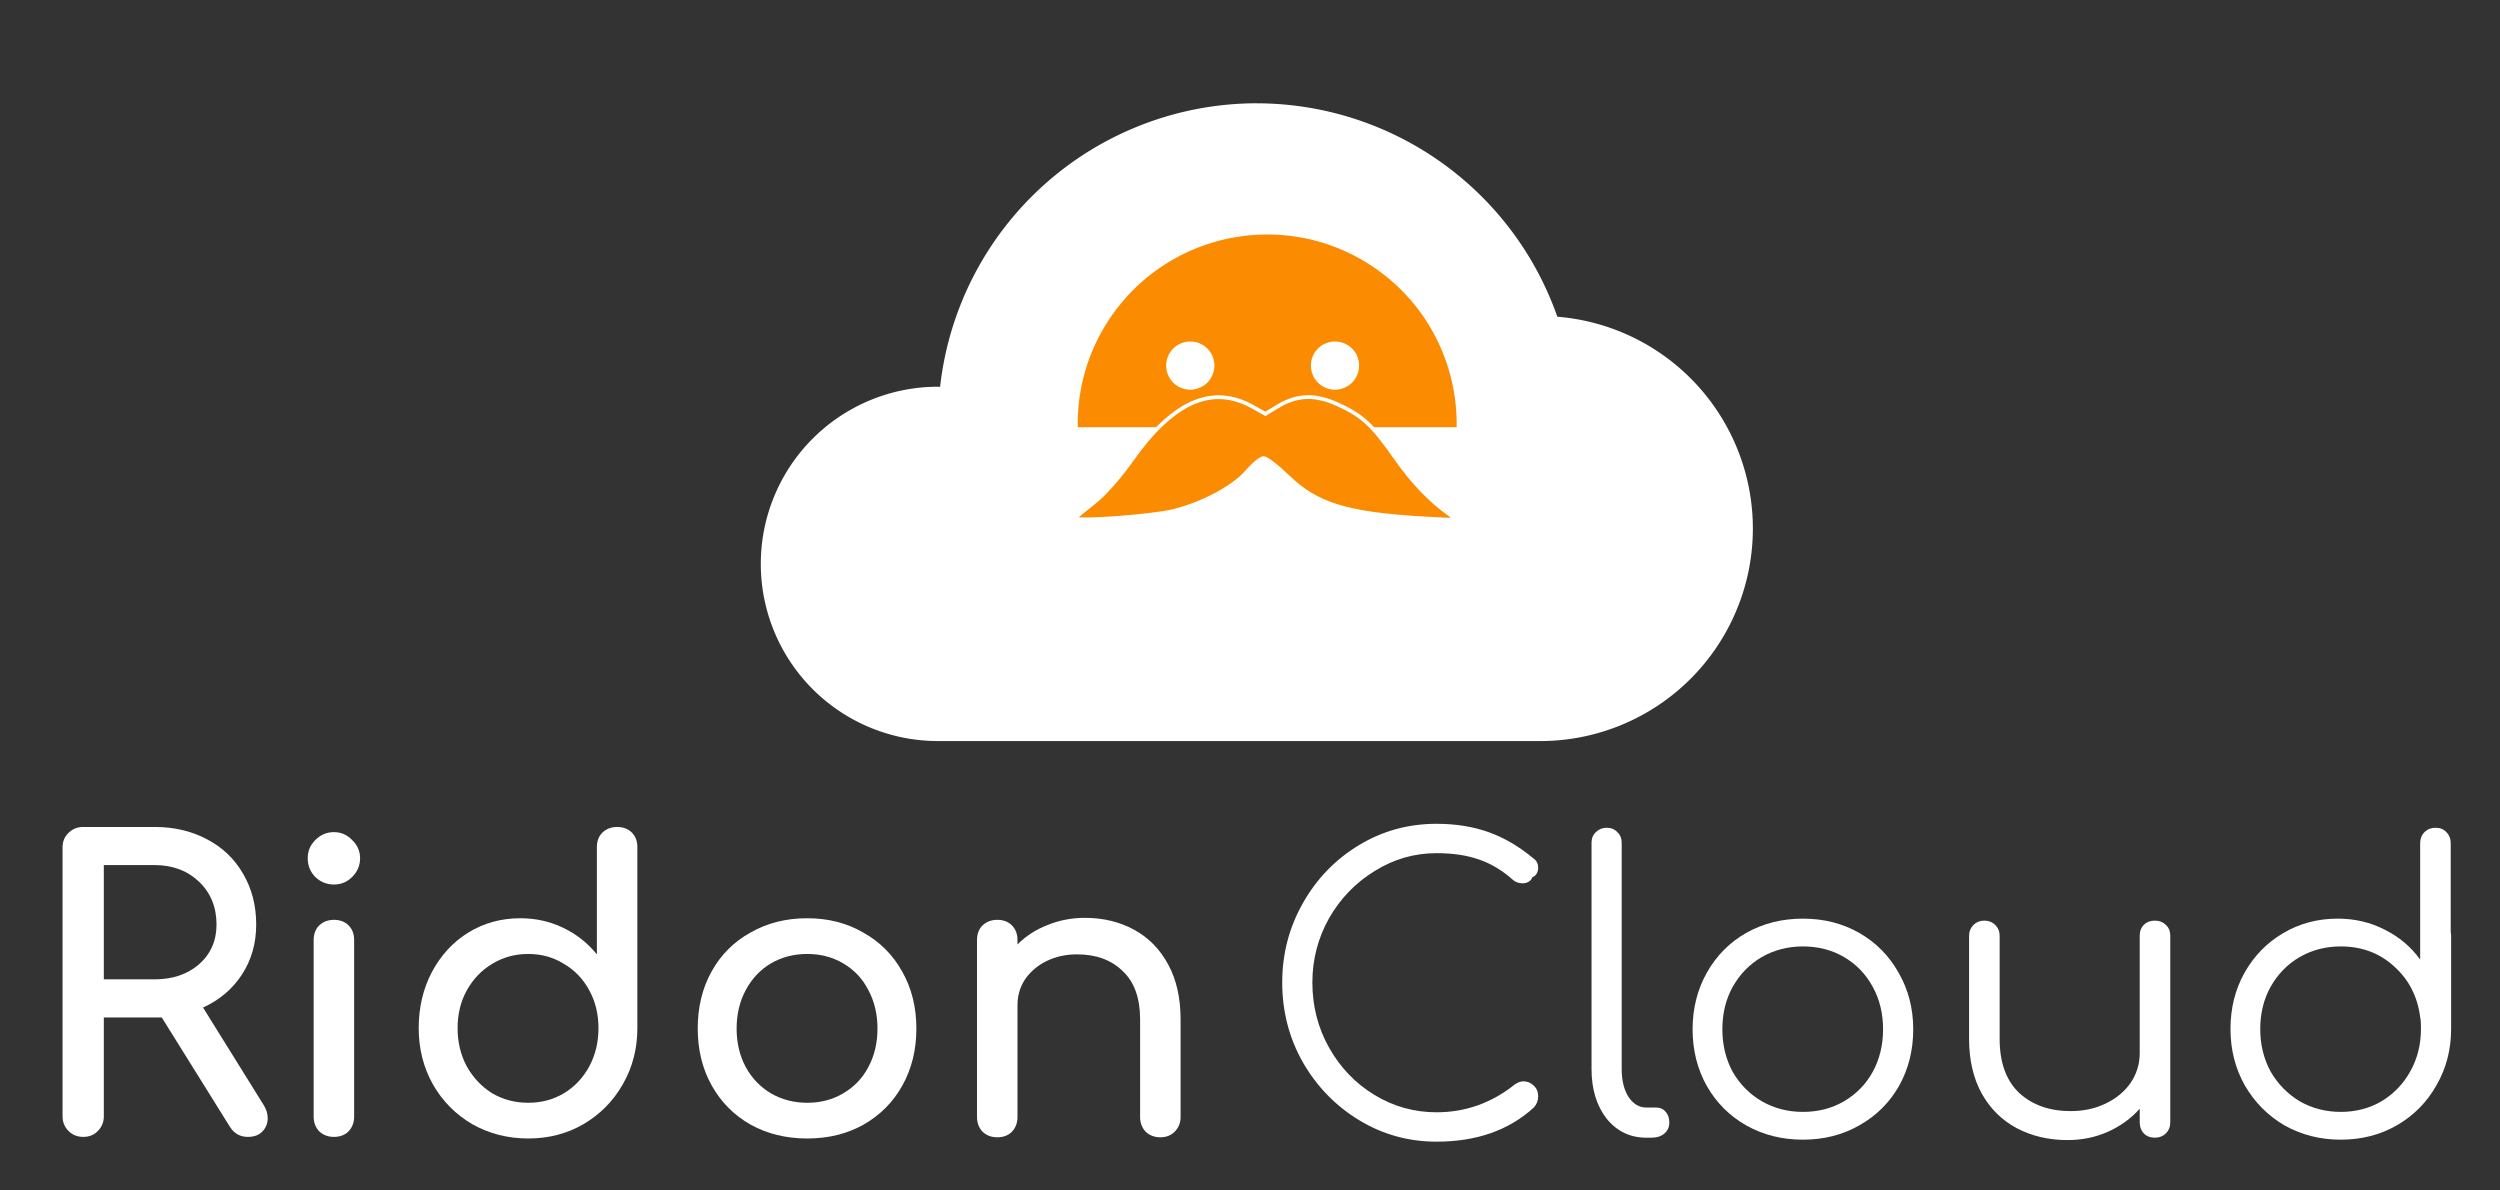 <?xml version="1.0" encoding="UTF-8" standalone="no"?>
<svg
   xmlns:dc="http://purl.org/dc/elements/1.1/"
   xmlns:cc="http://creativecommons.org/ns#"
   xmlns:rdf="http://www.w3.org/1999/02/22-rdf-syntax-ns#"
   xmlns:svg="http://www.w3.org/2000/svg"
   xmlns="http://www.w3.org/2000/svg"
   xmlns:sodipodi="http://sodipodi.sourceforge.net/DTD/sodipodi-0.dtd"
   xmlns:inkscape="http://www.inkscape.org/namespaces/inkscape"
   height="120"
   viewBox="0 0 252 119.998"
   width="252"
   version="1.1"
   id="svg4"
   sodipodi:docname="logo.svg"
   inkscape:version="0.92.2 (5c3e80d, 2017-08-06)"
   inkscape:export-filename="/home/haris/Gambar/ridon/core/img/logo.png"
   inkscape:export-xdpi="110.04766"
   inkscape:export-ydpi="110.04766">
  <rect x="0" y="0" width="252" height="119.998" fill="#333333" stroke="none"/>
  <defs
     id="defs8" />
  <sodipodi:namedview
     pagecolor="#ffffff"
     bordercolor="#666666"
     borderopacity="1"
     objecttolerance="10"
     gridtolerance="10"
     guidetolerance="10"
     inkscape:pageopacity="0"
     inkscape:pageshadow="2"
     inkscape:window-width="2560"
     inkscape:window-height="1369"
     id="namedview6"
     showgrid="false"
     inkscape:zoom="7.3628896"
     inkscape:cx="69.503711"
     inkscape:cy="74.412038"
     inkscape:window-x="0"
     inkscape:window-y="23"
     inkscape:window-maximized="1"
     inkscape:current-layer="svg4" />
  <path
     style="fill:#ffffff;fill-opacity:1"
     d="m 126.689,10.41 a 32.143,32.143 0 0 0 -31.927,28.585 17.857,17.857 0 0 0 -0.216,-0.014 17.857,17.857 0 0 0 -17.857,17.859 17.857,17.857 0 0 0 17.857,17.857 h 60.713 a 21.43,21.43 0 0 0 21.43,-21.428 21.43,21.43 0 0 0 -19.71,-21.344 32.143,32.143 0 0 0 -30.29,-21.513 z"
     id="path3803"
     inkscape:connector-curvature="0" />
  <g
     id="g68"
     transform="matrix(0.191,0,0,0.191,155.701,66.293)"
     style="fill:#fb8b00;fill-opacity:1">
    <path
       inkscape:export-ydpi="90"
       inkscape:export-xdpi="90"
       inkscape:export-filename="/home/cho2/Gambar/ridon.png"
       inkscape:connector-curvature="0"
       id="path3236"
       d="m -146.845,-223.34 c -32.145,0.164 -63.586,15.807 -82.719,44.406 -11.791,17.625 -17.204,37.605 -16.844,57.313 h 199.969 c 0.538,-32.825 -15.06,-65.232 -44.375,-84.844 l -3.281,-2.094 c -16.451,-10.098 -34.718,-14.873 -52.75,-14.781 z m -40.531,56.469 c 2.392,-0.068 4.815,0.534 7,1.875 l 0.438,0.25 c 5.844,3.909 7.409,11.812 3.5,17.656 -3.909,5.844 -11.812,7.441 -17.656,3.531 -5.844,-3.909 -7.41,-11.844 -3.5,-17.688 2.376,-3.552 6.232,-5.511 10.219,-5.625 z m 76.375,0 c 2.392,-0.068 4.846,0.534 7.031,1.875 l 0.406,0.25 c 5.844,3.909 7.409,11.812 3.5,17.656 -3.909,5.844 -11.812,7.441 -17.656,3.531 -5.844,-3.909 -7.409,-11.844 -3.5,-17.688 2.376,-3.552 6.232,-5.511 10.219,-5.625 z"
       style="fill:#fb8b00;fill-opacity:1" />
    <path
       inkscape:export-filename="/home/cho2/Gambar/ridon.png"
       inkscape:export-ydpi="90"
       inkscape:export-xdpi="90"
       id="path3252"
       d="m -247.767,-73.81 c 1.001,-0.921 5.758,-4.799 10.57,-8.617 4.812,-3.818 13.258,-13.376 18.769,-21.24 22.114,-31.559 42.879,-40.778 64.544,-28.654 l 6.516,3.646 6.166,-3.749 c 10.531,-6.405 19.965,-6.76 32.101,-1.209 12.962,5.928 18.153,10.748 30.481,28.298 9.029,12.854 17.932,22.163 28.356,29.648 4.442,3.19 4.166,3.234 -13.667,2.184 -40.436,-2.381 -56.389,-7.294 -71.633,-22.058 -5.55,-5.376 -11.283,-9.774 -12.739,-9.774 -1.456,0 -5.432,3.253 -8.836,7.23 -7.951,9.289 -28.55,19.43 -44.215,21.766 -18.798,2.804 -48.47,4.421 -46.414,2.529 z"
       style="fill:#fb8b00;stroke:#ffffff;stroke-width:2;stroke-miterlimit:4;stroke-dasharray:none;fill-opacity:1"
       inkscape:connector-curvature="0" />
  </g>
  <g
     id="text3835"
     style="font-style:normal;font-variant:normal;font-weight:normal;font-stretch:normal;font-size:40px;line-height:1.25;font-family:Comfortaa;-inkscape-font-specification:'Comfortaa, Normal';font-variant-ligatures:normal;font-variant-caps:normal;font-variant-numeric:normal;font-feature-settings:normal;text-align:start;letter-spacing:0px;word-spacing:0px;writing-mode:lr-tb;text-anchor:start;fill:#ffffff;fill-opacity:1;stroke:none"
     aria-label="Cloud"
     transform="translate(76.829,-136.756)">
    <path
       inkscape:connector-curvature="0"
       id="path70"
       d="m 67.979,251.834 q -4.24,0 -7.8,-2.16 -3.56,-2.16 -5.68,-5.84 -2.08,-3.68 -2.08,-8.04 0,-4.32 2.08,-8 2.08,-3.68 5.64,-5.84 3.56,-2.16 7.84,-2.16 2.88,0 5.24,0.84 2.36,0.84 4.56,2.68 0.44,0.32 0.44,0.92 0,0.32 -0.16,0.6 -0.16,0.24 -0.44,0.36 -0.08,0.28 -0.36,0.44 -0.28,0.16 -0.6,0.16 -0.6,0 -1,-0.36 -1.56,-1.4 -3.4,-2.04 -1.84,-0.64 -4.28,-0.64 -3.36,0 -6.24,1.8 -2.88,1.76 -4.6,4.76 -1.68,3 -1.68,6.48 0,3.56 1.68,6.56 1.68,3 4.56,4.76 2.88,1.76 6.28,1.76 4.36,0 7.88,-2.8 0.44,-0.32 0.88,-0.32 0.6,0 1.04,0.44 0.44,0.4 0.44,1.08 0,0.64 -0.44,1.12 -3.76,3.44 -9.8,3.44 z"
       style="fill:#ffffff" />
    <path
       inkscape:connector-curvature="0"
       id="path72"
       d="m 89.118,251.434 q -2.44,0 -4,-1.92 -1.52,-1.96 -1.52,-5 v -22.8 q 0,-0.68 0.44,-1.08 0.44,-0.44 1.08,-0.44 0.68,0 1.08,0.44 0.44,0.4 0.44,1.08 v 22.8 q 0,1.72 0.68,2.8 0.72,1.08 1.8,1.08 h 1 q 0.6,0 0.96,0.44 0.36,0.4 0.36,1.08 0,0.68 -0.52,1.12 -0.48,0.4 -1.28,0.4 z"
       style="fill:#ffffff" />
    <path
       inkscape:connector-curvature="0"
       id="path74"
       d="m 104.905,251.634 q -3.16,0 -5.72,-1.44 -2.52,-1.44 -3.96,-3.96 -1.44,-2.56 -1.44,-5.72 0,-3.16 1.44,-5.72 1.44,-2.56 3.96,-4 2.56,-1.44 5.72,-1.44 3.16,0 5.68,1.44 2.52,1.44 3.96,4 1.48,2.56 1.48,5.72 0,3.16 -1.44,5.72 -1.44,2.52 -4,3.96 -2.52,1.44 -5.68,1.44 z m 0,-2.8 q 2.32,0 4.16,-1.08 1.84,-1.08 2.88,-2.96 1.04,-1.92 1.04,-4.28 0,-2.4 -1.04,-4.28 -1.04,-1.92 -2.88,-3 -1.84,-1.08 -4.16,-1.08 -2.28,0 -4.16,1.08 -1.84,1.08 -2.92,3 -1.04,1.88 -1.04,4.28 0,2.36 1.04,4.28 1.08,1.88 2.92,2.96 1.88,1.08 4.16,1.08 z"
       style="fill:#ffffff" />
    <path
       inkscape:connector-curvature="0"
       id="path76"
       d="m 140.375,229.554 q 0.68,0 1.12,0.44 0.44,0.4 0.44,1.08 v 18.8 q 0,0.68 -0.44,1.12 -0.44,0.44 -1.12,0.44 -0.68,0 -1.12,-0.44 -0.4,-0.44 -0.4,-1.12 v -1.36 q -1.32,1.48 -3.2,2.32 -1.88,0.84 -4.08,0.84 -2.84,0 -5.12,-1.2 -2.24,-1.2 -3.52,-3.48 -1.28,-2.32 -1.28,-5.52 v -10.4 q 0,-0.64 0.44,-1.08 0.44,-0.44 1.08,-0.44 0.68,0 1.12,0.44 0.44,0.44 0.44,1.08 v 10.4 q 0,3.56 1.96,5.44 2,1.84 5.2,1.84 1.96,0 3.52,-0.76 1.6,-0.76 2.52,-2.08 0.92,-1.36 0.92,-3 v -11.84 q 0,-0.68 0.4,-1.08 0.44,-0.44 1.12,-0.44 z"
       style="fill:#ffffff" />
    <path
       inkscape:connector-curvature="0"
       id="path78"
       d="m 170.204,230.714 q 0.04,0.12 0.04,0.36 v 9.4 q 0,3.12 -1.48,5.68 -1.44,2.56 -4,4.04 -2.52,1.44 -5.64,1.44 -3.12,0 -5.68,-1.44 -2.52,-1.48 -4,-4.04 -1.44,-2.56 -1.44,-5.68 0,-3.12 1.4,-5.64 1.44,-2.56 3.88,-4 2.48,-1.48 5.52,-1.48 2.6,0 4.76,1.12 2.16,1.08 3.56,3 v -11.72 q 0,-0.68 0.44,-1.12 0.44,-0.44 1.12,-0.44 0.68,0 1.08,0.44 0.44,0.44 0.44,1.12 z m -11.08,18.12 q 2.28,0 4.12,-1.08 1.84,-1.12 2.88,-3 1.08,-1.92 1.08,-4.28 0,-0.68 -0.04,-1 -0.04,-0.08 -0.04,-0.2 -0.4,-3.12 -2.64,-5.12 -2.2,-2 -5.36,-2 -2.28,0 -4.16,1.08 -1.84,1.08 -2.92,3 -1.04,1.88 -1.04,4.24 0,2.36 1.04,4.28 1.08,1.88 2.92,3 1.88,1.08 4.16,1.08 z"
       style="fill:#ffffff" />
  </g>
  <g
     id="text43"
     style="font-style:normal;font-variant:normal;font-weight:bold;font-stretch:normal;font-size:40px;line-height:1.25;font-family:Comfortaa;-inkscape-font-specification:'Comfortaa, Bold';font-variant-ligatures:normal;font-variant-caps:normal;font-variant-numeric:normal;font-feature-settings:normal;text-align:start;letter-spacing:0px;word-spacing:0px;writing-mode:lr-tb;text-anchor:start;fill:#ffffff;fill-opacity:1;stroke:none"
     aria-label="Ridon"
     transform="translate(76.829,-136.756)">
    <path
       inkscape:connector-curvature="0"
       id="path81"
       d="m -50.244,248.154 q 0.4,0.64 0.4,1.32 0,0.8 -0.56,1.36 -0.52,0.52 -1.44,0.52 -1.16,0 -1.8,-1 l -6.88,-11.04 h -0.72 -5.12 v 9.96 q 0,0.88 -0.6,1.48 -0.56,0.6 -1.48,0.6 -0.88,0 -1.48,-0.6 -0.6,-0.6 -0.6,-1.48 v -27.08 q 0,-0.92 0.6,-1.48 0.6,-0.6 1.48,-0.6 h 7.2 q 2.96,0 5.28,1.24 2.36,1.24 3.64,3.48 1.32,2.24 1.32,5.12 0,2.84 -1.44,5.04 -1.44,2.2 -3.92,3.32 z m -11,-12.68 q 2.72,0 4.48,-1.52 1.76,-1.56 1.76,-4 0,-2.64 -1.76,-4.32 -1.76,-1.68 -4.48,-1.68 h -5.12 v 11.52 z"
       style="fill:#ffffff" />
    <path
       inkscape:connector-curvature="0"
       id="path83"
       d="m -43.172,251.354 q -0.88,0 -1.48,-0.56 -0.56,-0.6 -0.56,-1.48 v -17.8 q 0,-0.92 0.56,-1.48 0.6,-0.56 1.48,-0.56 0.92,0 1.48,0.56 0.56,0.56 0.56,1.48 v 17.8 q 0,0.88 -0.56,1.48 -0.56,0.56 -1.48,0.56 z m 0,-25.44 q -1.08,0 -1.88,-0.76 -0.76,-0.8 -0.76,-1.88 0,-1.08 0.76,-1.84 0.8,-0.8 1.88,-0.8 1.08,0 1.84,0.8 0.8,0.76 0.8,1.84 0,1.08 -0.8,1.88 -0.76,0.76 -1.84,0.76 z"
       style="fill:#ffffff" />
    <path
       inkscape:connector-curvature="0"
       id="path85"
       d="m -14.623,220.114 q 0.92,0 1.48,0.56 0.56,0.56 0.56,1.48 v 18.24 q 0,3.12 -1.48,5.68 -1.44,2.52 -3.96,4 -2.48,1.44 -5.56,1.44 -3.08,0 -5.64,-1.44 -2.52,-1.48 -3.96,-4 -1.44,-2.56 -1.44,-5.68 0,-3.12 1.32,-5.64 1.36,-2.56 3.68,-4 2.36,-1.44 5.24,-1.44 2.32,0 4.32,0.96 2,0.96 3.4,2.68 v -10.8 q 0,-0.92 0.56,-1.48 0.6,-0.56 1.48,-0.56 z m -8.96,27.8 q 2,0 3.6,-0.96 1.64,-1 2.56,-2.72 0.92,-1.72 0.92,-3.84 0,-2.12 -0.92,-3.8 -0.92,-1.72 -2.56,-2.68 -1.6,-1 -3.6,-1 -2,0 -3.64,1 -1.6,0.96 -2.56,2.68 -0.92,1.68 -0.92,3.8 0,2.12 0.92,3.84 0.96,1.72 2.56,2.72 1.64,0.96 3.64,0.96 z"
       style="fill:#ffffff" />
    <path
       inkscape:connector-curvature="0"
       id="path87"
       d="m 4.542,251.514 q -3.2,0 -5.72,-1.4 -2.52,-1.44 -3.92,-3.96 -1.4,-2.52 -1.4,-5.72 0,-3.24 1.4,-5.76 1.4,-2.52 3.92,-3.92 2.52,-1.44 5.72,-1.44 3.16,0 5.64,1.44 2.52,1.4 3.92,3.92 1.44,2.52 1.44,5.76 0,3.2 -1.4,5.72 -1.4,2.52 -3.92,3.96 -2.48,1.4 -5.68,1.4 z m 0,-3.6 q 2.04,0 3.64,-0.96 1.64,-0.96 2.52,-2.64 0.92,-1.72 0.92,-3.88 0,-2.16 -0.92,-3.88 -0.88,-1.72 -2.52,-2.68 -1.6,-0.96 -3.64,-0.96 -2.04,0 -3.68,0.96 -1.6,0.96 -2.52,2.68 -0.92,1.72 -0.92,3.88 0,2.16 0.92,3.88 0.92,1.68 2.52,2.64 1.64,0.96 3.68,0.96 z"
       style="fill:#ffffff" />
    <path
       inkscape:connector-curvature="0"
       id="path89"
       d="m 32.534,229.274 q 2.76,0 4.96,1.2 2.2,1.2 3.44,3.52 1.24,2.28 1.24,5.52 v 9.84 q 0,0.88 -0.6,1.48 -0.56,0.56 -1.44,0.56 -0.88,0 -1.48,-0.56 -0.56,-0.6 -0.56,-1.48 v -9.84 q 0,-3.24 -1.76,-4.88 -1.72,-1.68 -4.6,-1.68 -1.68,0 -3.08,0.68 -1.36,0.68 -2.16,1.84 -0.76,1.16 -0.76,2.6 v 11.28 q 0,0.88 -0.56,1.48 -0.56,0.56 -1.48,0.56 -0.88,0 -1.48,-0.56 -0.56,-0.6 -0.56,-1.48 v -17.84 q 0,-0.92 0.56,-1.48 0.6,-0.56 1.48,-0.56 0.92,0 1.48,0.56 0.56,0.56 0.56,1.48 v 0.44 q 1.28,-1.28 3.04,-1.96 1.76,-0.72 3.76,-0.72 z"
       style="fill:#ffffff" />
  </g>
</svg>
